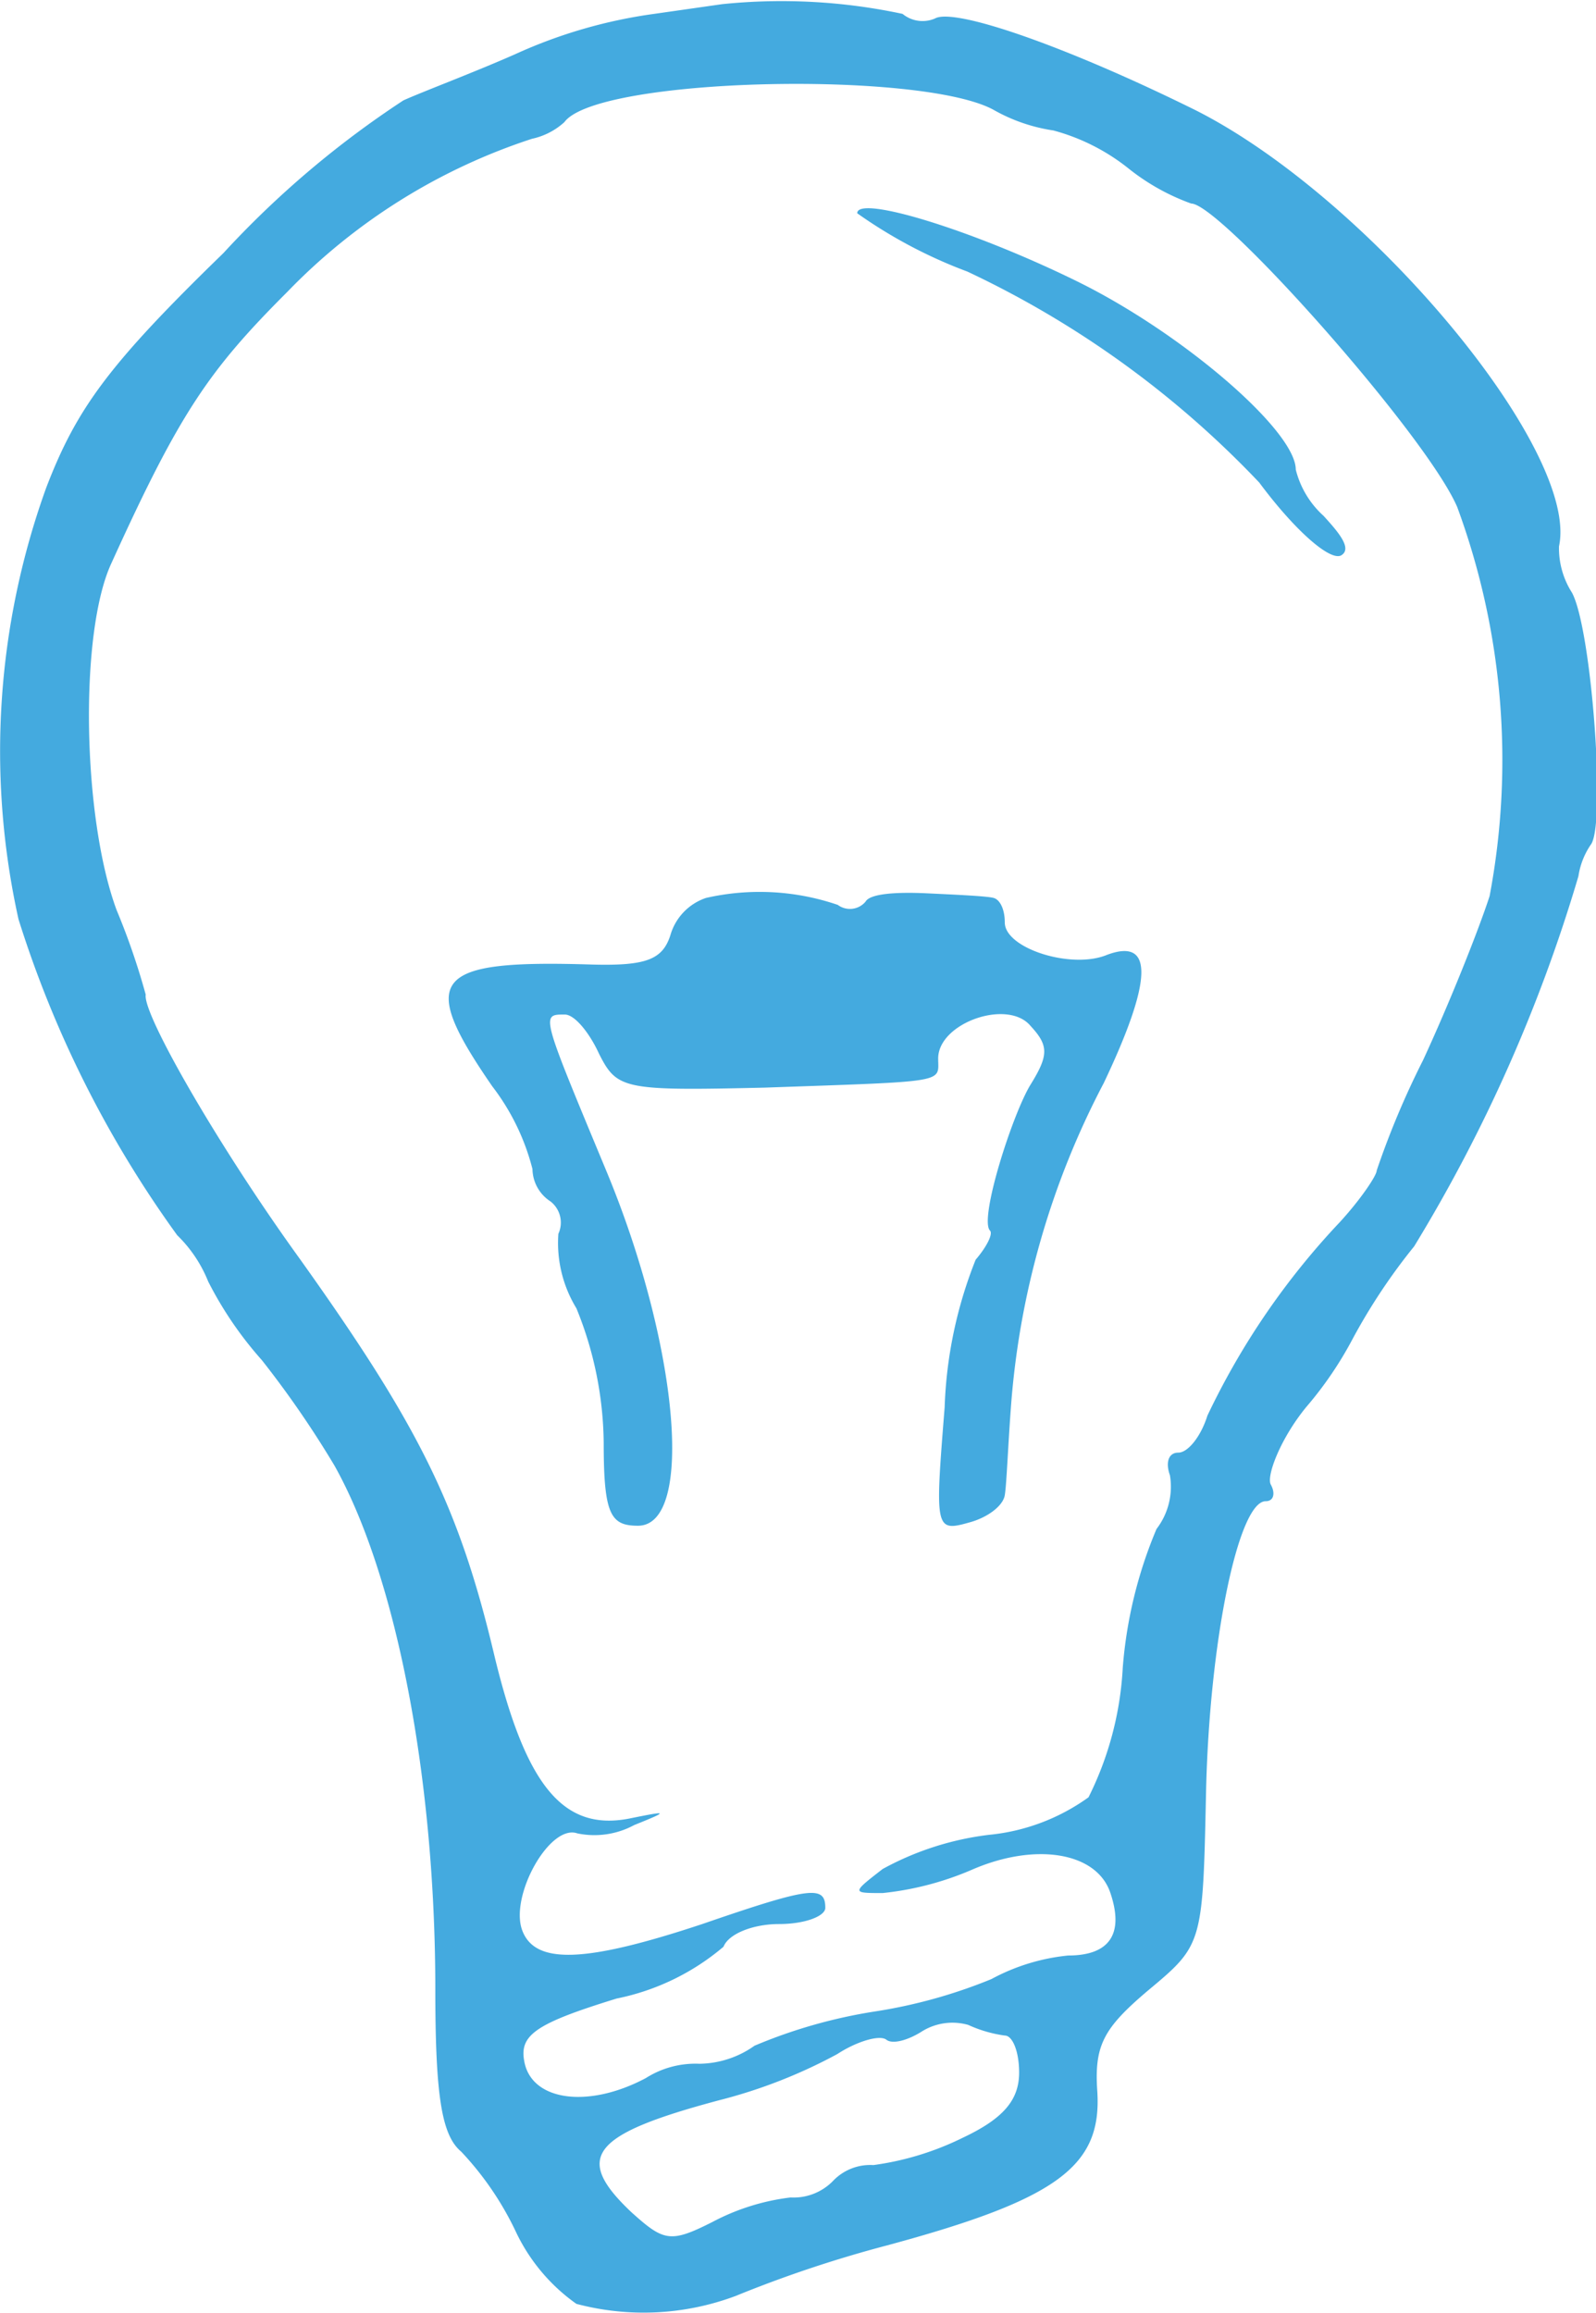 <svg xmlns="http://www.w3.org/2000/svg" viewBox="0 0 34.5 50"><defs><style>.cls-1{fill:#44aadf;}</style></defs><title>intellect 4</title><g id="Слой_2" data-name="Слой 2"><g id="Слой_1-2" data-name="Слой 1"><g id="Слой_2-2" data-name="Слой 2"><g id="Слой_1-2-2" data-name="Слой 1-2"><path class="cls-1" d="M15.61.09s-.7.1-1.47.21a10.74,10.74,0,0,0-3,.87c-.88.39-2,.81-2.42,1a20.71,20.71,0,0,0-3.89,3.3C2.36,7.87,1.66,8.82,1,10.54A16.77,16.77,0,0,0,.4,19.87,23.78,23.78,0,0,0,3.83,26.7a2.89,2.89,0,0,1,.67,1A8,8,0,0,0,5.66,29.4a21.42,21.42,0,0,1,1.57,2.28C8.57,34.07,9.41,38.45,9.41,43c0,2.32.14,3.16.56,3.51a6.69,6.69,0,0,1,1.19,1.75,4,4,0,0,0,1.3,1.54,5.67,5.67,0,0,0,3.44-.17,26.53,26.53,0,0,1,3.26-1.09c3.71-1,4.66-1.72,4.56-3.33-.07-1,.14-1.37,1.08-2.17,1.2-1,1.2-1,1.27-4.28s.7-6.31,1.29-6.31c.18,0,.21-.18.11-.36s.21-1,.77-1.68a8,8,0,0,0,1-1.47,12.87,12.87,0,0,1,1.33-2,33.63,33.63,0,0,0,3.55-8,1.64,1.64,0,0,1,.28-.7c.31-.52,0-4.66-.42-5.43a1.79,1.79,0,0,1-.28-1c.45-2.07-4.11-7.54-7.86-9.43C23.05,1,20.63.16,20.21.4a.68.68,0,0,1-.7-.1A12.53,12.53,0,0,0,15.61.09Zm5.86,2.28a3.72,3.72,0,0,0,1.3.45,4.45,4.45,0,0,1,1.61.81,4.74,4.74,0,0,0,1.37.77c.63,0,5.08,5,5.75,6.56a15.82,15.82,0,0,1,.7,8.41c-.24.74-.87,2.32-1.44,3.55a18.31,18.31,0,0,0-1,2.38c0,.11-.35.63-.8,1.12A16.21,16.21,0,0,0,26.1,30.6c-.14.45-.42.8-.63.8s-.28.21-.18.49A1.5,1.5,0,0,1,25,33.05a9.62,9.62,0,0,0-.73,3,7.09,7.09,0,0,1-.74,2.8,4.4,4.4,0,0,1-2.14.81,6.36,6.36,0,0,0-2.31.74c-.67.52-.67.52,0,.52A6.57,6.57,0,0,0,21,40.42c1.37-.6,2.7-.39,3,.49s0,1.36-.91,1.36a4.4,4.4,0,0,0-1.66.51,11.1,11.1,0,0,1-2.52.7,11.06,11.06,0,0,0-2.6.74,2.1,2.1,0,0,1-1.19.39,2,2,0,0,0-1.16.31c-1.26.67-2.49.49-2.63-.38-.1-.56.28-.81,2-1.34a5.13,5.13,0,0,0,2.31-1.12c.11-.28.64-.49,1.2-.49s1-.17,1-.35c0-.49-.31-.46-2.66.35-2.53.84-3.61.88-3.89.14s.59-2.31,1.19-2.1a1.81,1.81,0,0,0,1.23-.18c.77-.31.73-.31-.11-.14-1.44.28-2.24-.74-2.91-3.51-.77-3.26-1.65-5-4.21-8.59-1.75-2.42-3.4-5.29-3.33-5.71a15.21,15.21,0,0,0-.63-1.83c-.74-2-.81-6-.11-7.5C3.89,8.91,4.52,8,6.21,6.31A12.93,12.93,0,0,1,11.5,3a1.51,1.51,0,0,0,.7-.36C12.91,1.67,19.89,1.52,21.47,2.37ZM21.72,44c.17,0,.31.35.31.8,0,.6-.35,1-1.22,1.41a6.26,6.26,0,0,1-1.93.59,1.11,1.11,0,0,0-.88.35,1.19,1.19,0,0,1-.91.35,4.83,4.83,0,0,0-1.69.53c-.91.46-1.05.42-1.75-.21-1.26-1.19-.88-1.68,1.89-2.42a11.1,11.1,0,0,0,2.56-1c.43-.28.92-.42,1.06-.31s.49,0,.77-.18a1.25,1.25,0,0,1,1-.14A2.8,2.8,0,0,0,21.72,44Z"/><path class="cls-1" d="M18.53,4.61a10.4,10.4,0,0,0,2.38,1.26,21,21,0,0,1,6.31,4.56C28,11.48,28.77,12.15,29,12s-.07-.5-.39-.85a2,2,0,0,1-.6-1c0-.84-2.45-2.95-4.73-4.07S18.53,4.21,18.53,4.61Z"/><path class="cls-1" d="M15.26,19.41a1.2,1.2,0,0,0-.77.81c-.17.52-.52.66-1.68.63-3.47-.11-3.79.28-2.17,2.63a4.93,4.93,0,0,1,.87,1.79.85.85,0,0,0,.39.7.58.58,0,0,1,.17.7,2.71,2.71,0,0,0,.39,1.61,7.88,7.88,0,0,1,.59,2.91c0,1.55.15,1.79.74,1.79,1.23,0,.88-3.93-.7-7.71-1.4-3.37-1.4-3.34-.88-3.34.21,0,.53.39.74.85.39.77.53.8,3.58.73,4-.14,3.75-.1,3.75-.63,0-.77,1.51-1.3,2-.7.39.42.39.63,0,1.26s-1.12,2.91-.88,3.16c.07.07-.07.35-.31.63a9.44,9.44,0,0,0-.67,3.19c-.21,2.63-.21,2.7.53,2.49.38-.1.73-.35.77-.59s.07-1.09.14-2a17.86,17.86,0,0,1,2-6.91c1.05-2.21,1.09-3.15.07-2.77-.77.32-2.21-.14-2.21-.7,0-.28-.1-.49-.24-.53s-.81-.07-1.44-.1-1.23,0-1.33.18a.44.44,0,0,1-.6.07A5.22,5.22,0,0,0,15.26,19.41Z"/></g></g></g></g></svg>